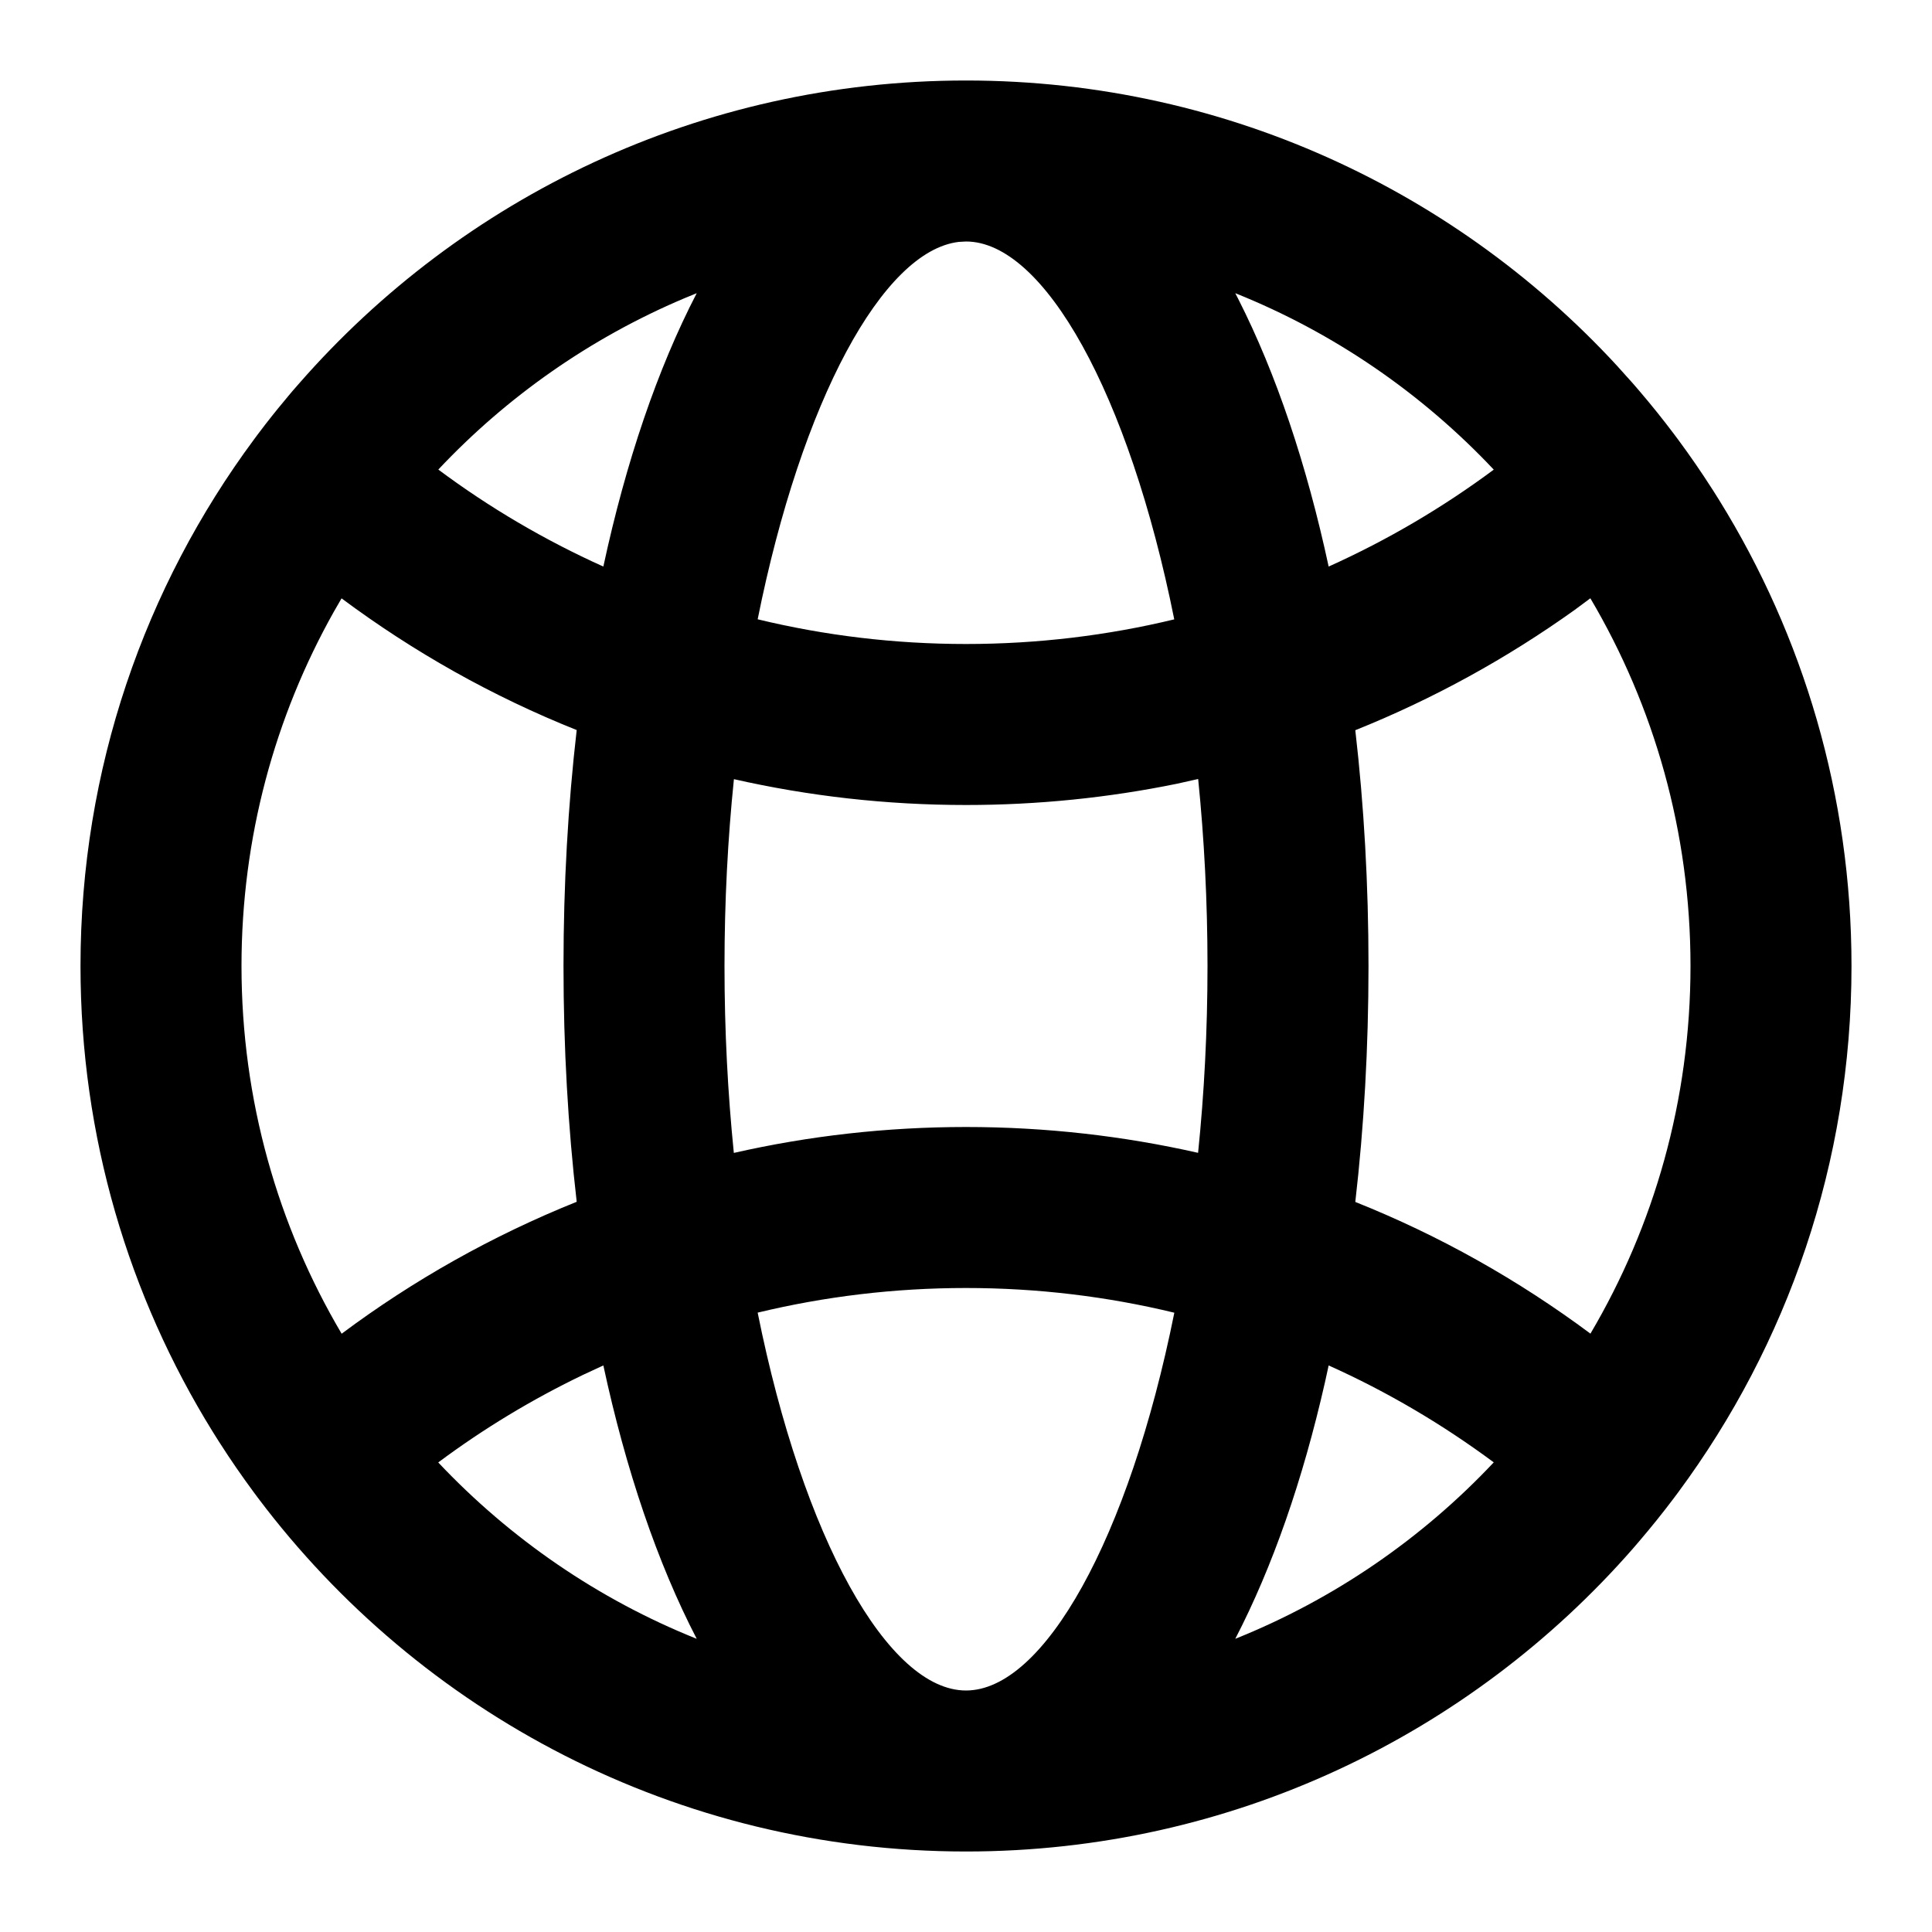 <svg xmlns="http://www.w3.org/2000/svg" width="100%" height="100%" viewBox="0 0 24 24">
  <path fill="currentColor" fill-rule="evenodd" d="M12,1 C15.302,1 18.265,2.455 20.281,4.759 L20.047,4.5 C20.154,4.615 20.26,4.733 20.362,4.853 C20.511,5.027 20.654,5.205 20.792,5.388 C20.81,5.413 20.829,5.438 20.848,5.463 C20.995,5.662 21.135,5.865 21.268,6.073 C21.274,6.082 21.279,6.09 21.285,6.099 L21.359,6.217 C22.399,7.897 23,9.879 23,12 C23,14.447 22.201,16.707 20.85,18.534 C20.831,18.56 20.811,18.586 20.792,18.612 C20.654,18.795 20.511,18.973 20.362,19.147 C20.336,19.177 20.31,19.208 20.284,19.238 C18.267,21.543 15.304,23 12,23 C8.406,23 5.215,21.277 3.208,18.612 C3.189,18.586 3.169,18.56 3.15,18.534 C3.004,18.336 2.864,18.134 2.732,17.927 C2.726,17.918 2.721,17.91 2.715,17.901 L2.641,17.783 C1.601,16.103 1,14.121 1,12 C1,9.55 1.801,7.287 3.156,5.458 C3.172,5.436 3.188,5.414 3.205,5.392 C3.263,5.315 3.322,5.238 3.382,5.163 C3.432,5.101 3.482,5.038 3.534,4.977 C3.566,4.937 3.6,4.898 3.633,4.858 C3.661,4.826 3.689,4.794 3.717,4.762 C5.733,2.457 8.696,1 12,1 Z M12,16 C11.109,16 10.242,16.106 9.412,16.306 C9.977,19.116 11.033,21 12,21 C12.967,21 14.023,19.116 14.588,16.307 C13.758,16.106 12.891,16 12,16 Z M7.495,16.962 L7.249,17.076 C6.611,17.382 6.006,17.748 5.444,18.167 C6.336,19.113 7.429,19.867 8.655,20.358 C8.167,19.416 7.775,18.262 7.495,16.962 Z M16.505,16.962 L16.459,17.172 C16.183,18.387 15.807,19.467 15.345,20.358 C16.572,19.866 17.665,19.113 18.556,18.166 C17.921,17.695 17.234,17.289 16.505,16.962 Z M4.243,7.433 L4.146,7.601 C3.416,8.902 3,10.402 3,12 C3,13.667 3.453,15.229 4.244,16.568 C5.136,15.902 6.116,15.35 7.164,14.929 C7.056,13.996 7,13.013 7,12 C7,10.987 7.056,10.004 7.164,9.069 C6.116,8.651 5.136,8.098 4.243,7.433 Z M19.756,7.432 L19.562,7.576 C18.722,8.177 17.808,8.681 16.836,9.071 C16.944,10.004 17,10.987 17,12 C17,13.013 16.944,13.996 16.836,14.931 C17.884,15.349 18.864,15.902 19.757,16.567 C20.547,15.229 21,13.667 21,12 C21,10.333 20.547,8.771 19.756,7.432 Z M14.884,9.677 L14.62,9.736 C13.774,9.909 12.897,10 12,10 C11.009,10 10.044,9.889 9.117,9.679 C9.041,10.417 9,11.195 9,12 C9,12.805 9.041,13.583 9.116,14.322 C10.044,14.111 11.009,14 12,14 C12.991,14 13.956,14.111 14.883,14.321 C14.959,13.583 15,12.805 15,12 C15,11.195 14.959,10.417 14.884,9.677 Z M12,3 L11.91,3.005 C10.968,3.117 9.959,4.971 9.412,7.693 C10.242,7.894 11.109,8 12,8 C12.891,8 13.758,7.894 14.587,7.694 C14.023,4.884 12.967,3 12,3 L12,3 Z M8.655,3.642 L8.497,3.707 C7.335,4.199 6.297,4.927 5.445,5.833 C6.078,6.305 6.766,6.71 7.495,7.038 C7.775,5.738 8.167,4.584 8.655,3.642 Z M15.345,3.642 L15.382,3.714 C15.853,4.642 16.232,5.77 16.505,7.038 C17.234,6.71 17.922,6.305 18.556,5.834 C17.664,4.887 16.571,4.133 15.345,3.642 Z"/>
</svg>
